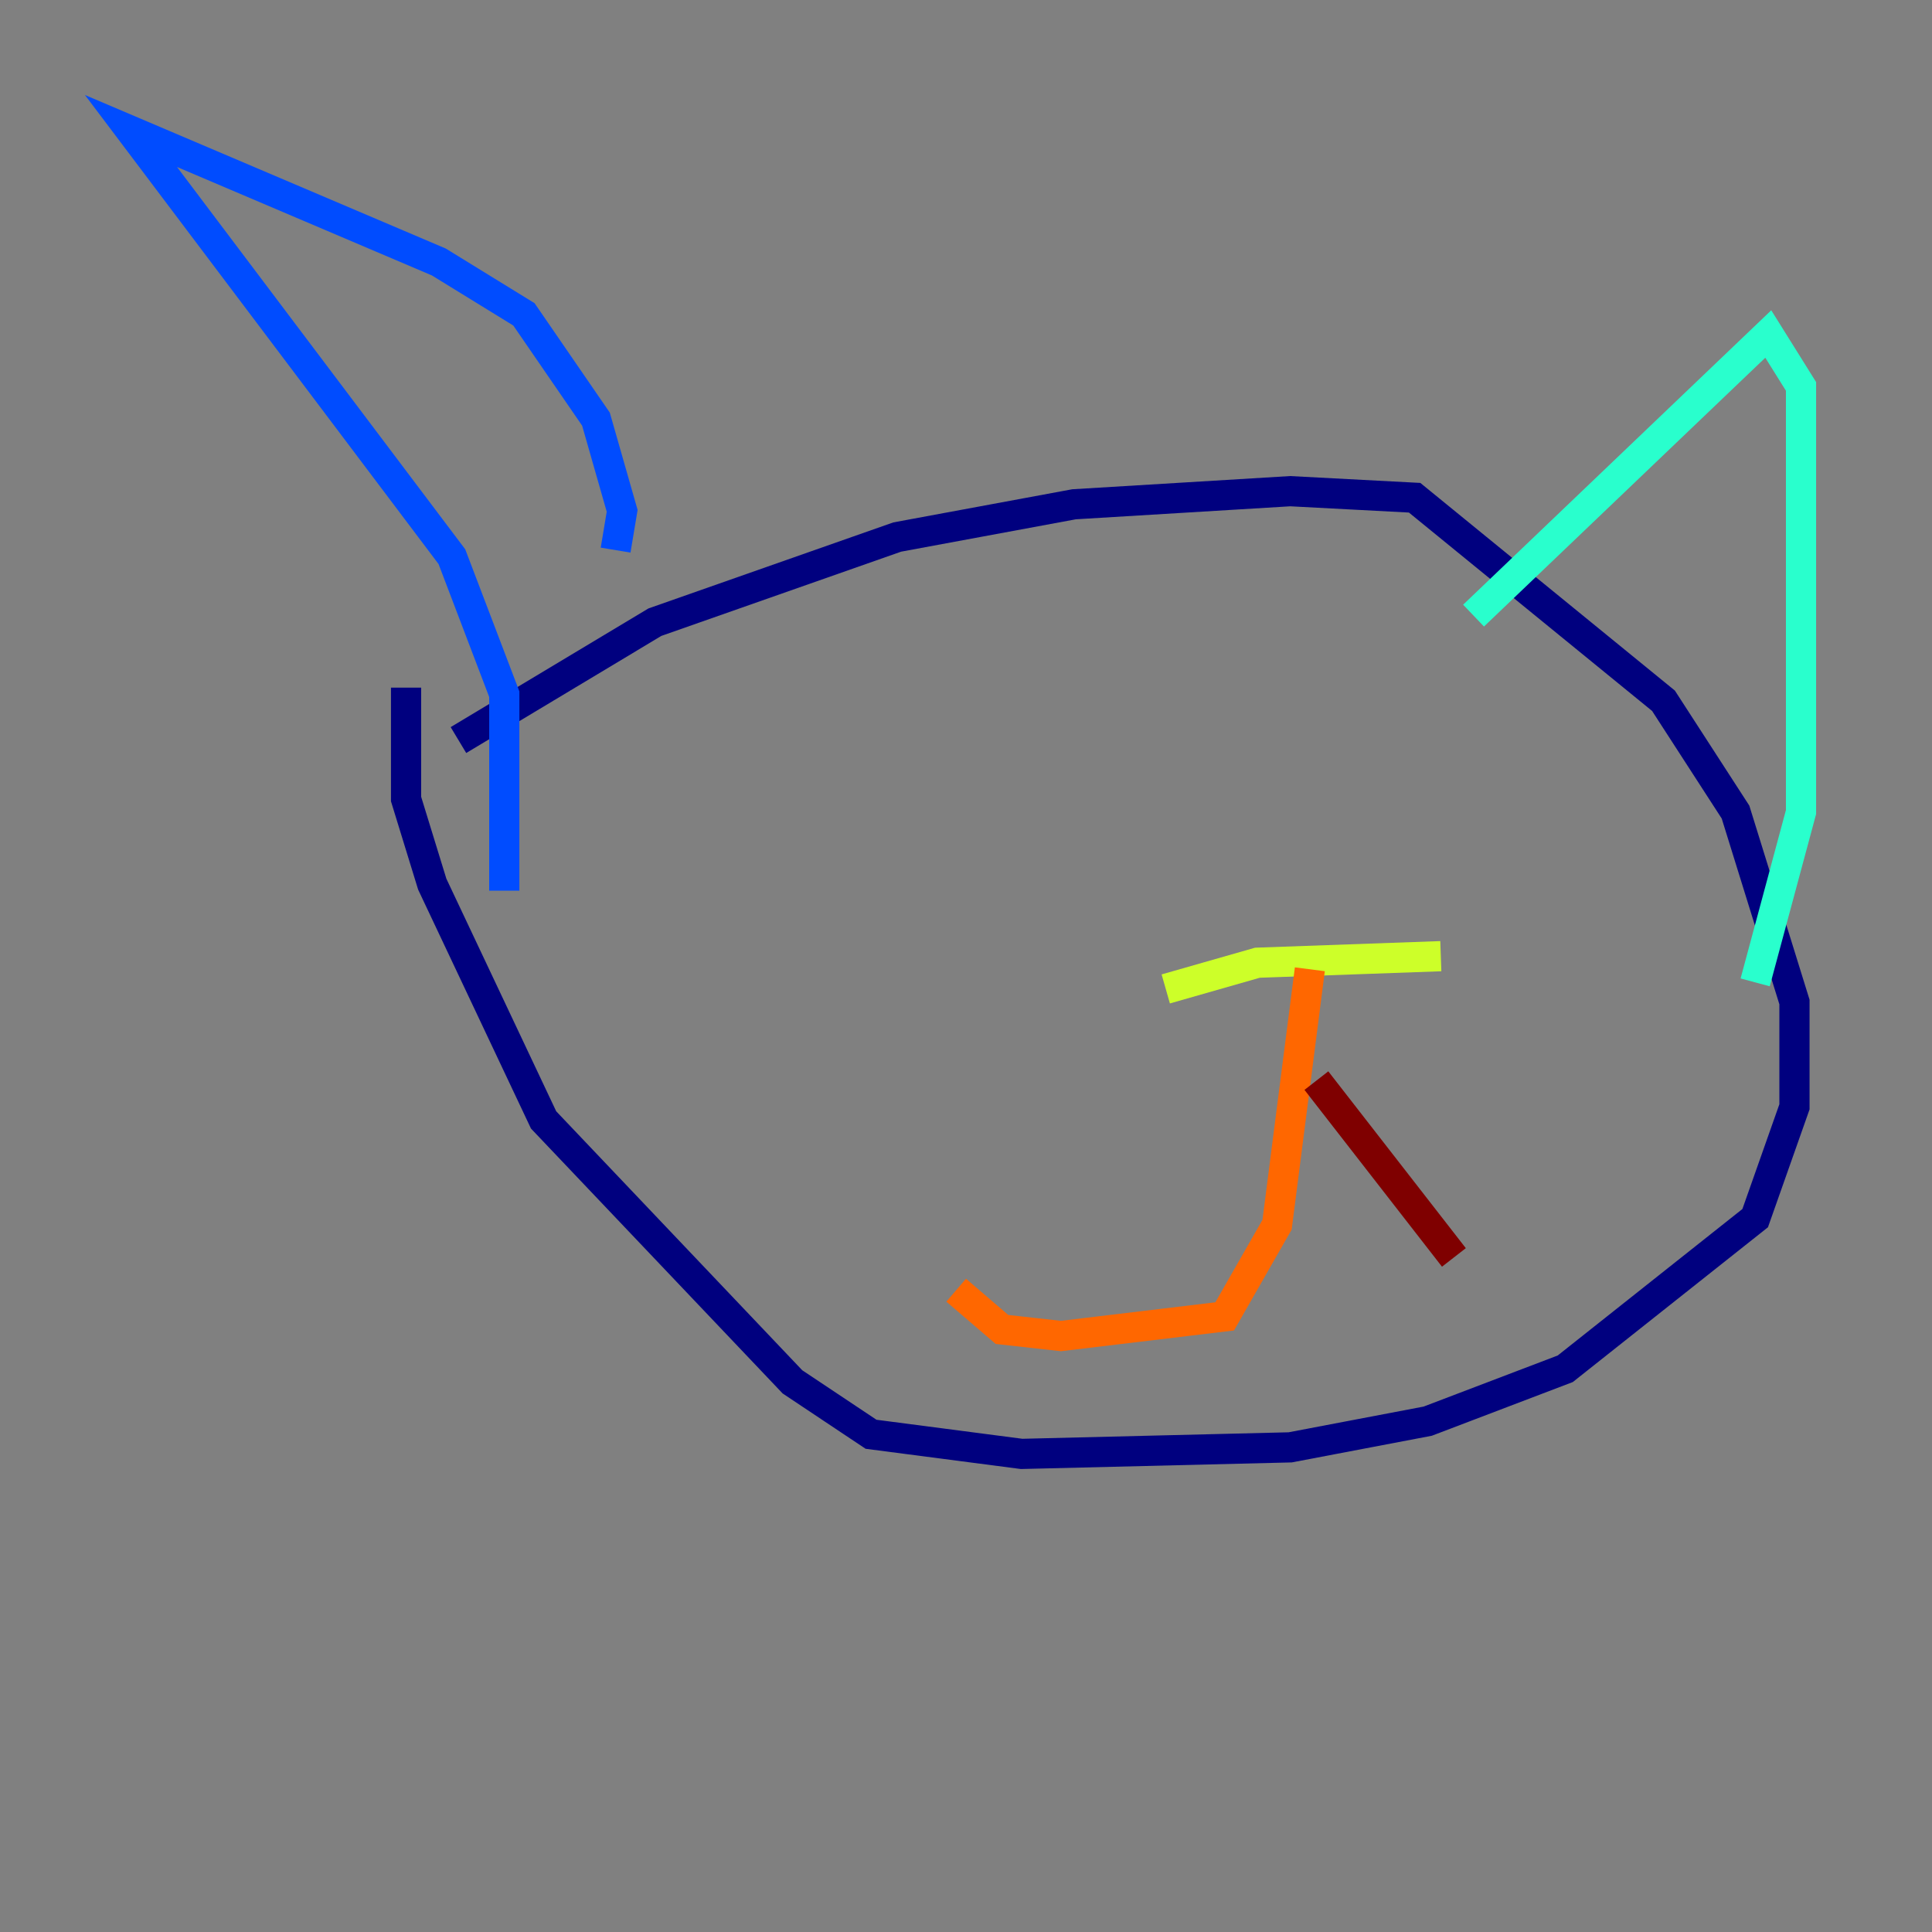 <?xml version="1.0" encoding="utf-8" ?>
<svg baseProfile="tiny" height="128" version="1.2" viewBox="0,0,128,128" width="128" xmlns="http://www.w3.org/2000/svg" xmlns:ev="http://www.w3.org/2001/xml-events" xmlns:xlink="http://www.w3.org/1999/xlink"><rect x="0" y="0" width="128" height="128" fill="#808080" stroke="none"/><defs /><polyline fill="none" points="30.373,49.031 43.39,41.22 59.444,35.58 71.159,33.41 85.478,32.542 93.722,32.976 110.21,46.427 114.983,53.803 118.888,66.386 118.888,73.329 116.285,80.705 103.702,90.685 94.59,94.156 85.478,95.891 67.688,96.325 57.709,95.024 52.502,91.552 36.014,74.197 28.637,58.576 26.902,52.936 26.902,45.559" stroke="#00007f" stroke-width="2" /><polyline fill="none" points="40.786,36.447 41.22,33.844 39.485,27.77 34.712,20.827 29.071,17.356 8.678,8.678 29.939,36.881 33.41,45.993 33.41,59.01" stroke="#004cff" stroke-width="2" /><polyline fill="none" points="97.627,40.786 117.153,22.129 119.322,25.6 119.322,53.803 116.285,65.085" stroke="#29ffcd" stroke-width="2" /><polyline fill="none" points="95.458,63.349 83.308,63.783 77.234,65.519" stroke="#cdff29" stroke-width="2" /><polyline fill="none" points="86.78,64.217 84.61,81.139 81.139,87.214 70.291,88.515 66.386,88.081 63.349,85.478" stroke="#ff6700" stroke-width="2" /><polyline fill="none" points="87.214,71.593 96.325,83.308" stroke="#7f0000" stroke-width="2" /></svg>